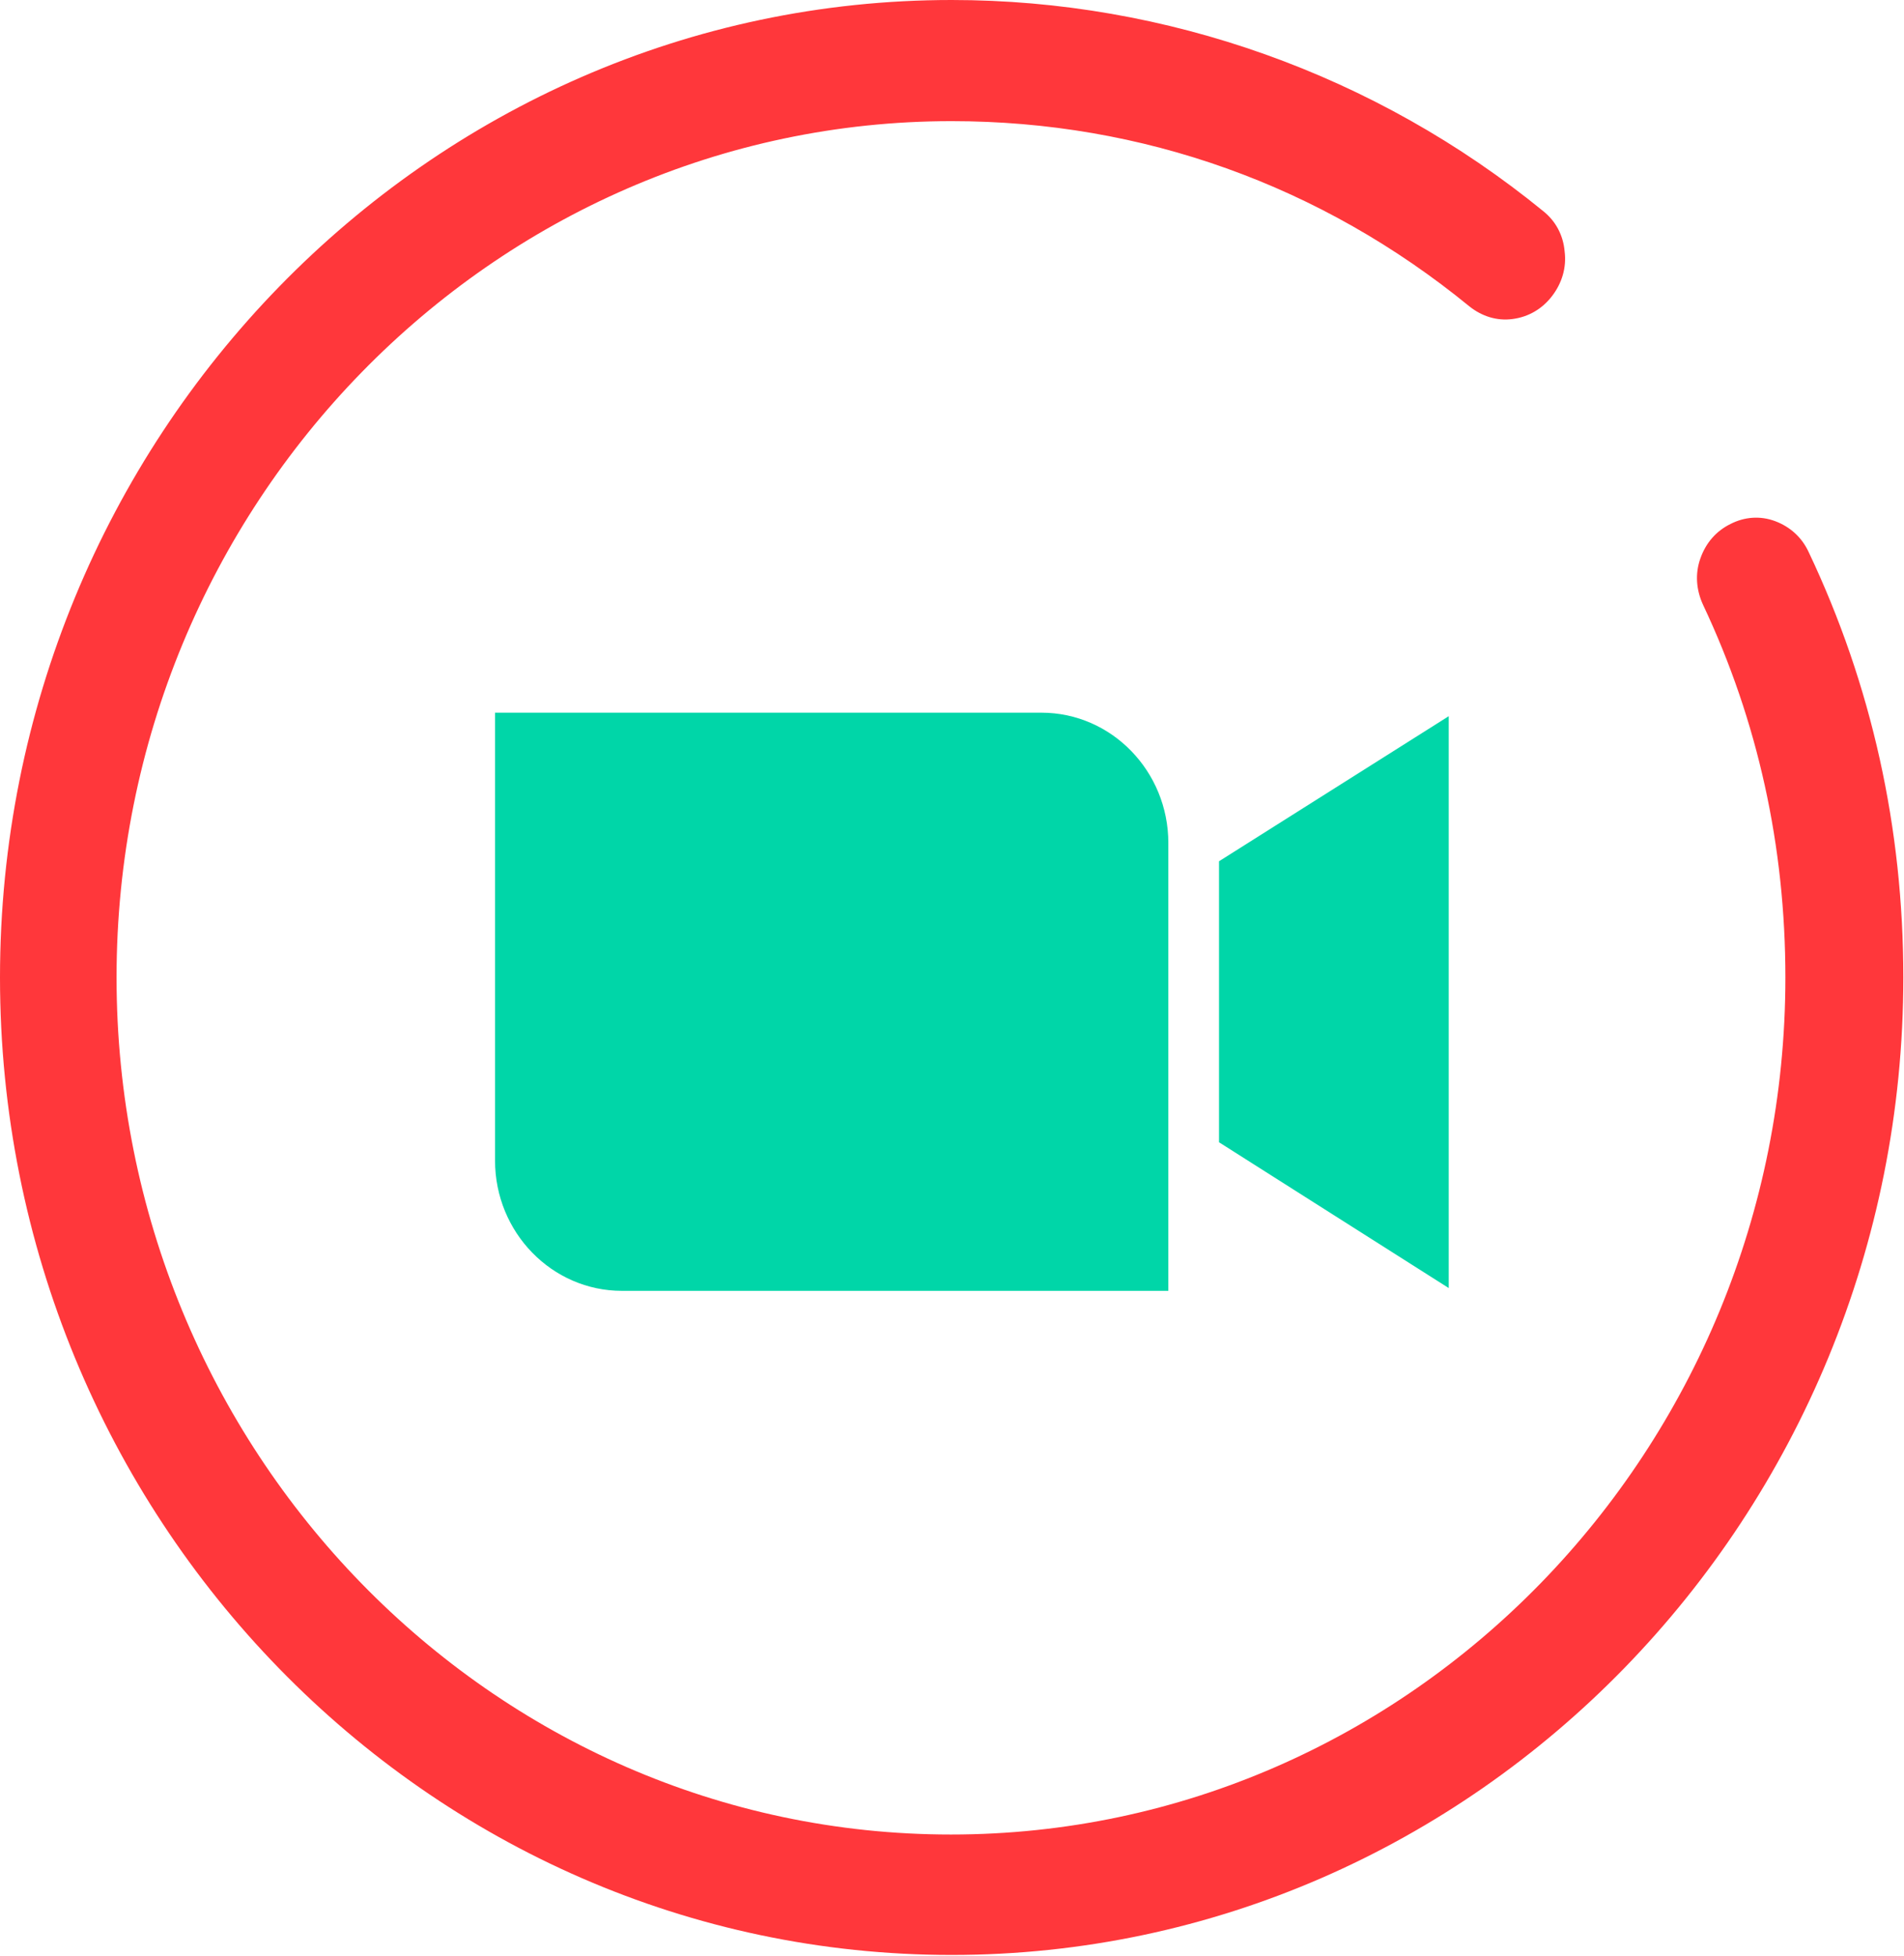 <svg width="37" height="38" viewBox="0 0 37 38" fill="none" xmlns="http://www.w3.org/2000/svg">
<path d="M18.493 0C8.301 0 0 8.525 0 18.993C0 29.475 8.301 37.986 18.493 37.986C28.686 37.986 36.987 29.461 36.987 18.993C36.987 16.092 36.374 13.314 35.148 10.728C35.015 10.441 34.788 10.236 34.495 10.126C34.202 10.017 33.896 10.044 33.629 10.181C33.349 10.318 33.149 10.55 33.043 10.851C32.936 11.152 32.963 11.467 33.096 11.754C34.162 14.012 34.695 16.448 34.695 18.993C34.695 28.175 27.42 35.646 18.48 35.646C9.54 35.646 2.265 28.175 2.265 18.993C2.265 9.811 9.566 2.354 18.493 2.354C22.197 2.354 25.675 3.599 28.553 5.952C28.793 6.144 29.086 6.24 29.392 6.199C29.712 6.158 29.978 5.994 30.165 5.747C30.352 5.501 30.445 5.2 30.405 4.885C30.378 4.57 30.232 4.297 29.992 4.105C26.741 1.45 22.664 0 18.493 0Z" fill="#FF373B"/>
<path d="M22.691 25.082H12.085C10.726 25.082 9.62 23.947 9.62 22.551V13.848H20.239C21.598 13.848 22.704 14.984 22.704 16.38V25.082H22.691Z" fill="#00D6A8"/>
<path d="M23.689 22.195L28.153 25.028V13.916L23.689 16.735V22.195Z" fill="#00D6A8"/>
</svg>

